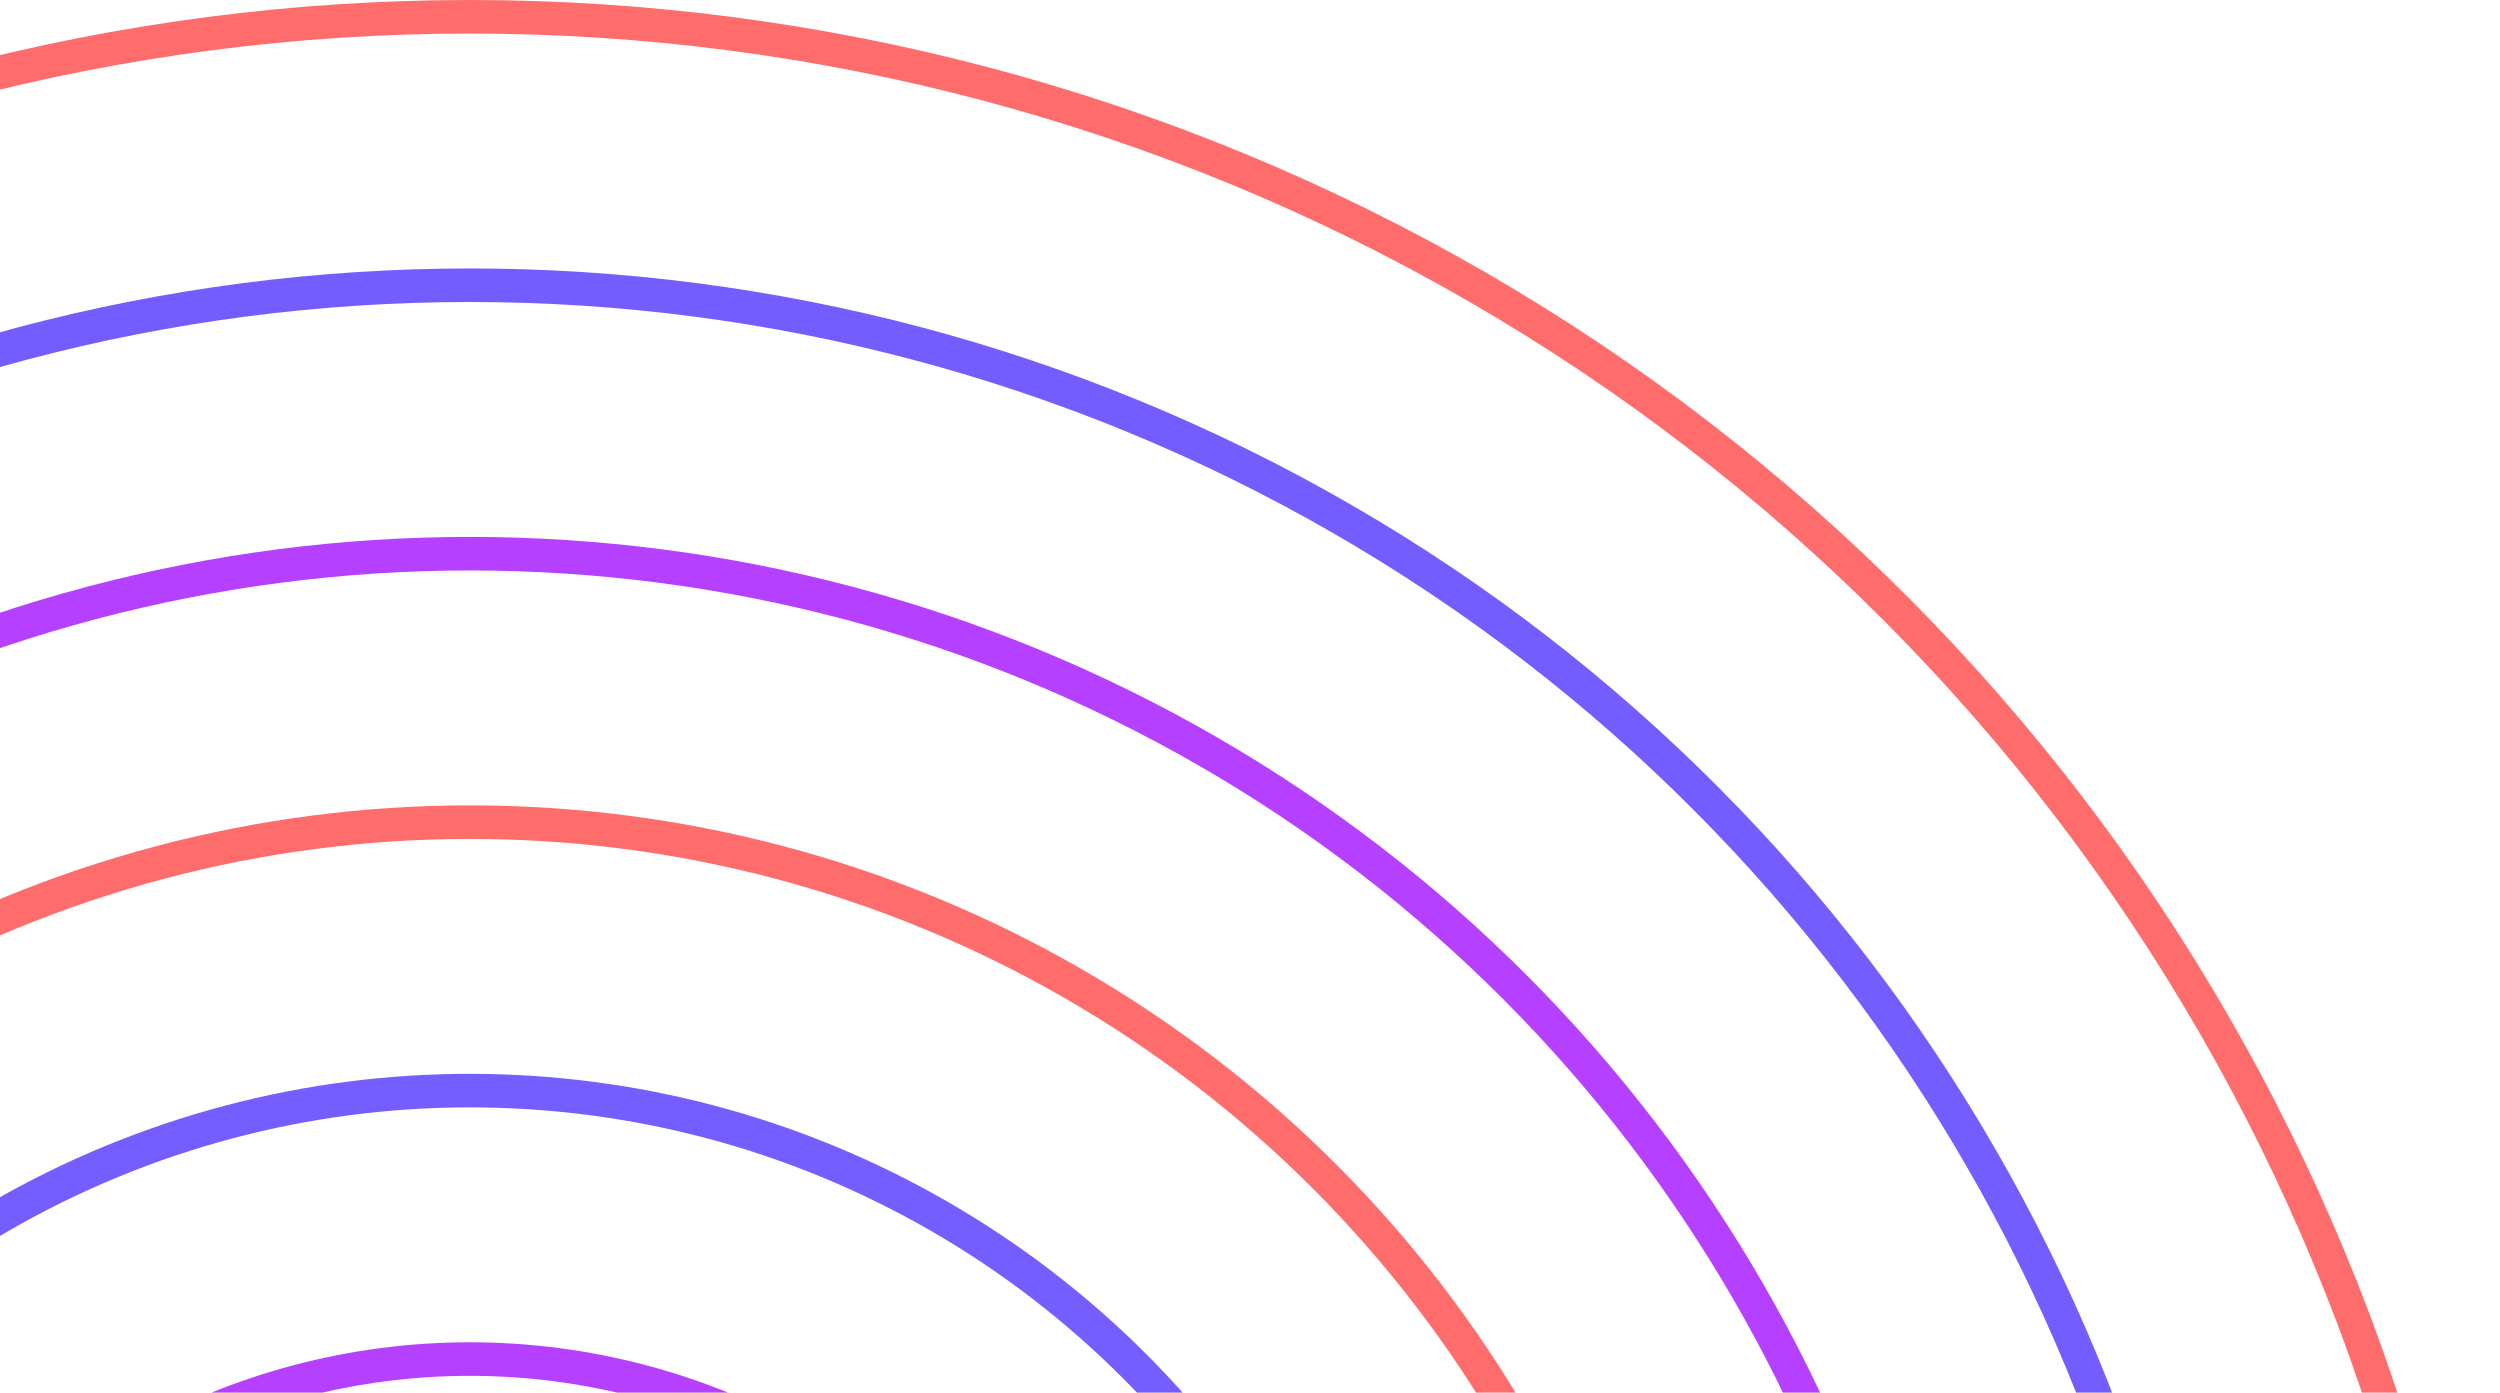 <svg width="149" height="83" viewBox="0 0 149 83" fill="none" xmlns="http://www.w3.org/2000/svg">
<circle cx="28" cy="121" r="40" stroke="#B640FF" stroke-width="2"/>
<circle cx="28" cy="121" r="56" stroke="#745EFF" stroke-width="2"/>
<circle cx="28" cy="121" r="72" stroke="#FF6C6C" stroke-width="2"/>
<circle cx="28" cy="121" r="88" stroke="#B640FF" stroke-width="2"/>
<circle cx="28" cy="121" r="104" stroke="#745DFF" stroke-width="2"/>
<circle cx="28" cy="121" r="120" stroke="#FF6C6C" stroke-width="2"/>
</svg>

